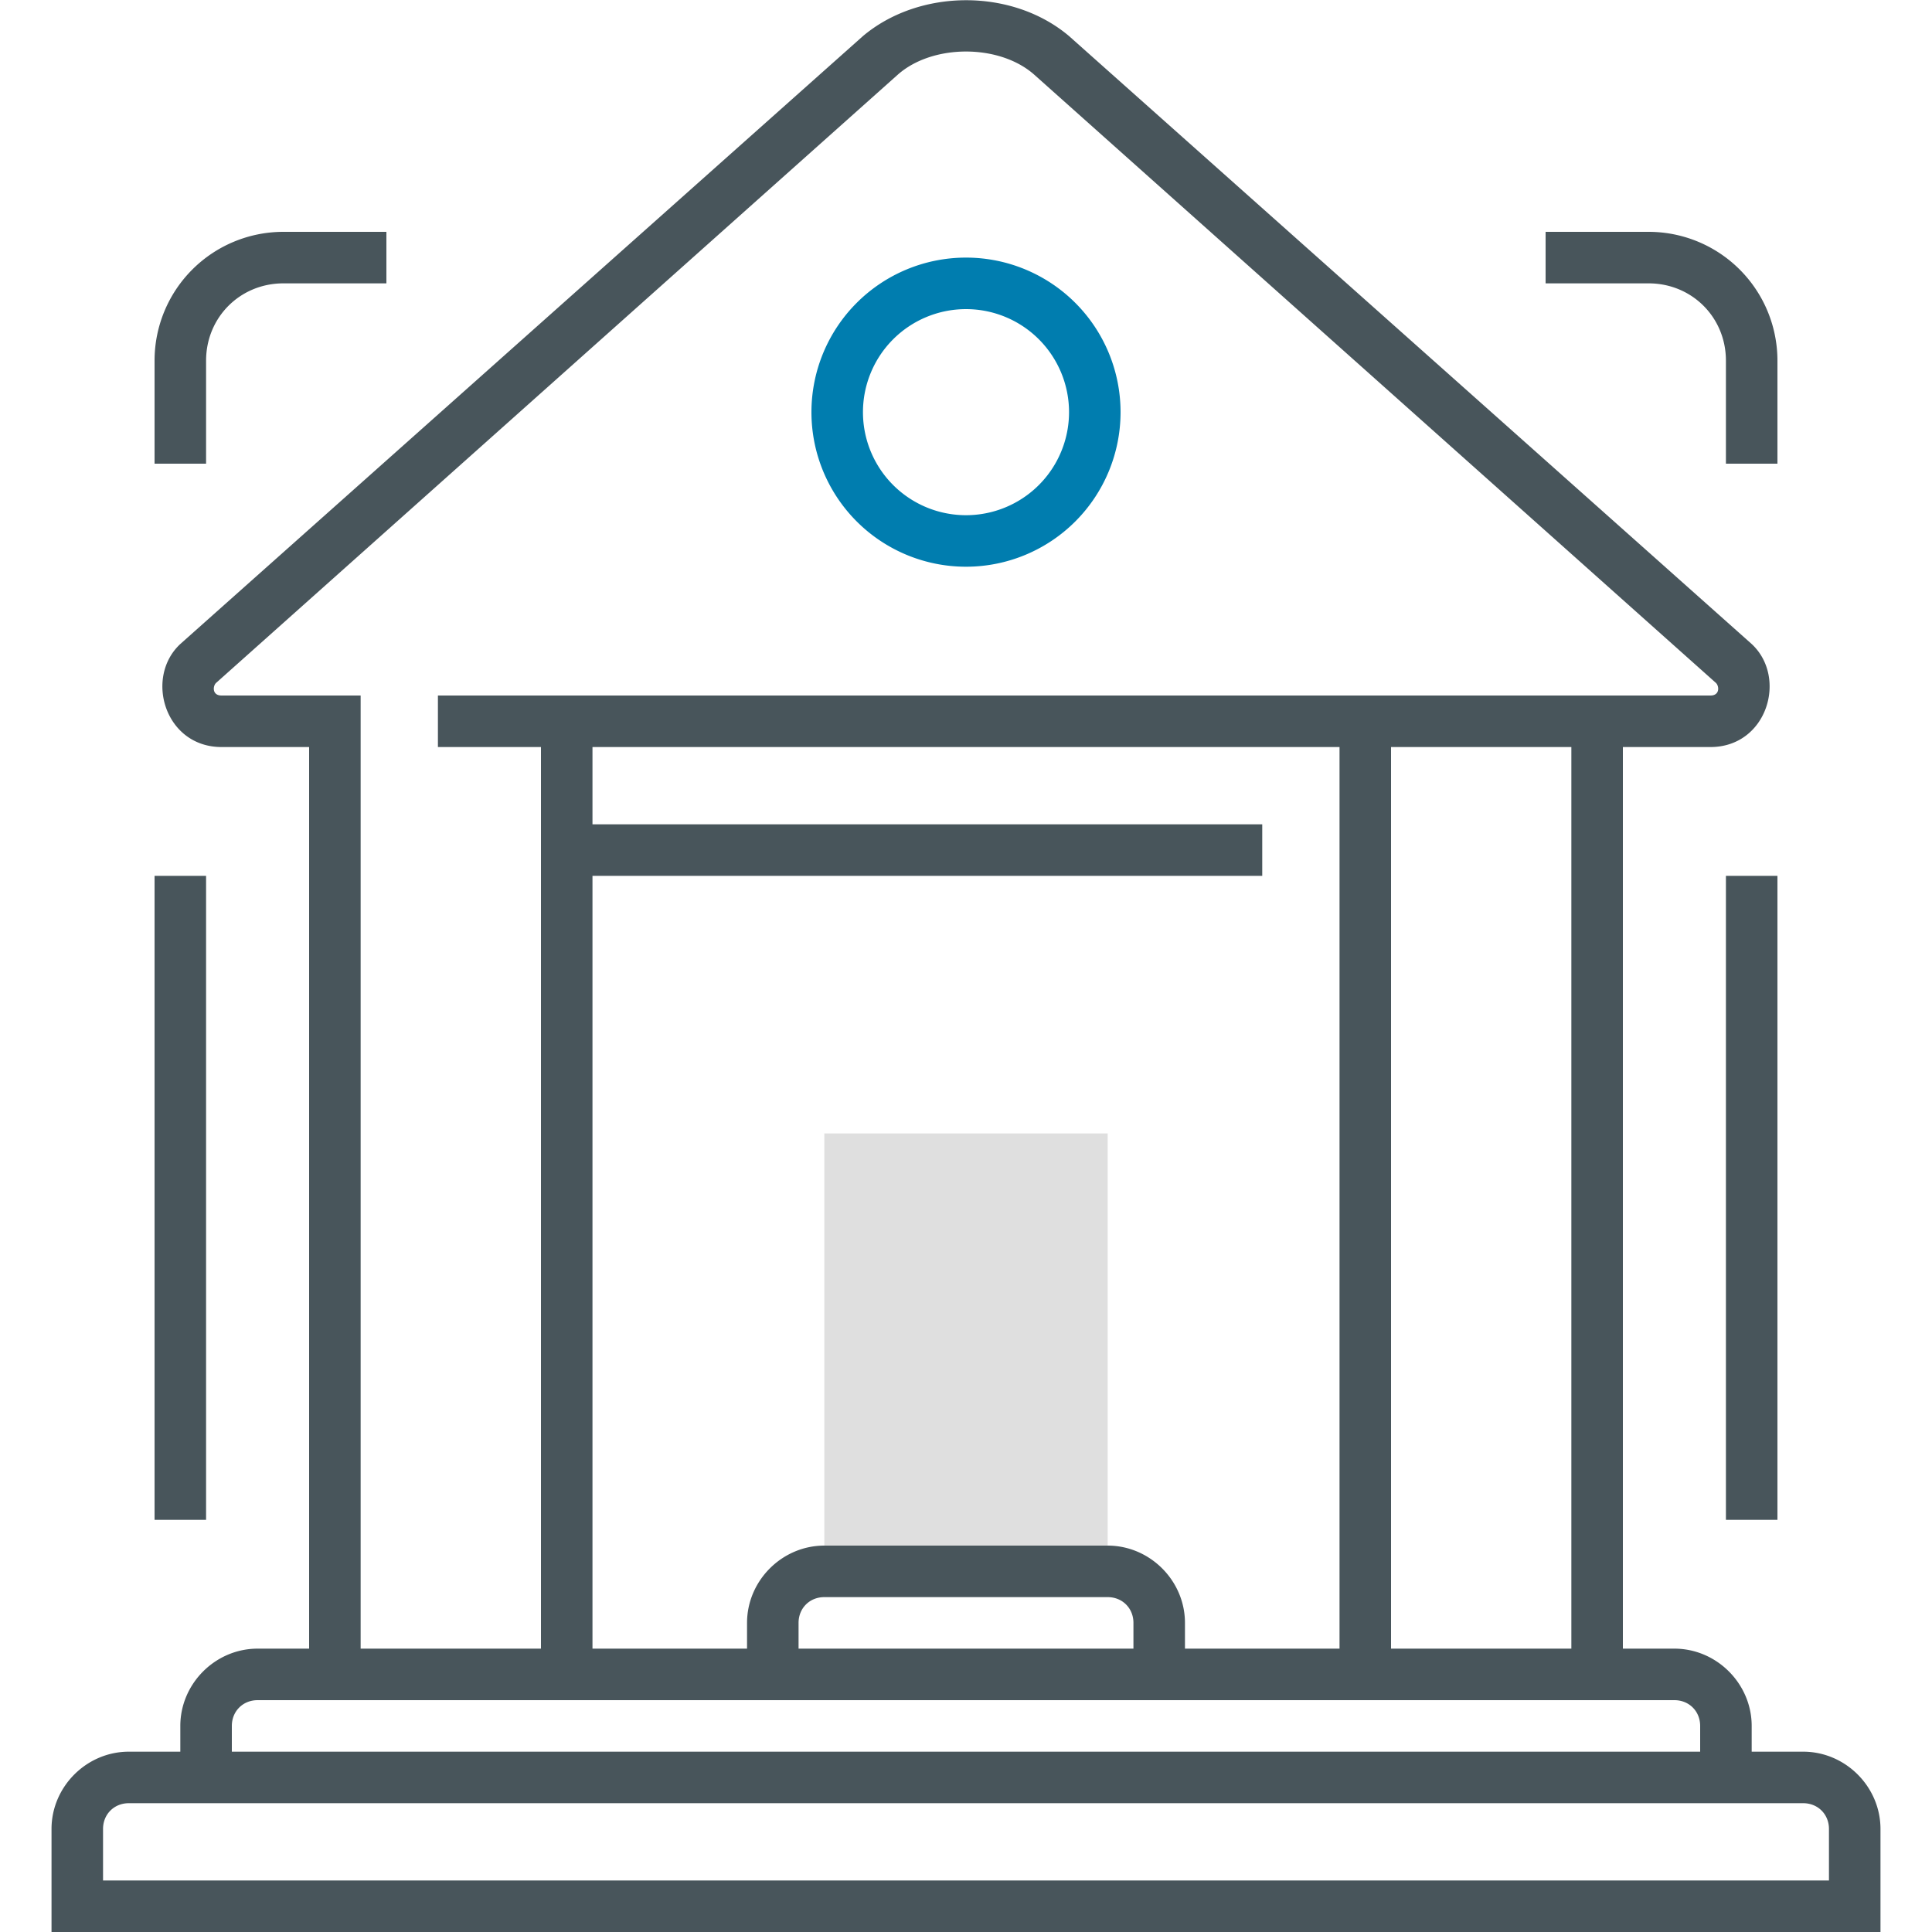 <svg xmlns="http://www.w3.org/2000/svg" viewBox="0 0 75 75"><path fill="#48555b" d="M33.5 1.4L7 25c-1.4 1.3-.6 4 1.6 4H12v35h-2c-1.64 0-3 1.36-3 3v1H5c-1.64 0-3 1.36-3 3v4h71v-4c0-1.64-1.36-3-3-3h-2v-1c0-1.64-1.36-3-3-3h-2V29h3.4c2.2 0 3-2.7 1.6-4L41.5 1.4c-2.2-1.86-5.8-1.85-8 0zm6.65 1.5L66.6 26.5c.14.11.18.5-.2.5H17v2h4v35h-7V27H8.6c-.38 0-.34-.39-.2-.5L34.85 2.9c1.35-1.2 3.95-1.2 5.3 0zM11 9a5 5 0 0 0-5 5v4h2v-4c0-1.68 1.32-3 3-3h4V9zm49 0v2h4c1.68 0 3 1.32 3 3v4h2v-4a5 5 0 0 0-5-5zM23 29h29v35h-6v-1c0-1.64-1.36-3-3-3H32c-1.64 0-3 1.36-3 3v1h-6V34h26v-2H23zm31 0h7v35h-7zM6 34v25h2V34zm61 0v25h2V34zM32 62h11c.57 0 1 .43 1 1v1H31v-1c0-.57.43-1 1-1zm-22 4h55c.57 0 1 .43 1 1v1H9v-1c0-.57.43-1 1-1zm-5 4h65c.57 0 1 .43 1 1v2H4v-2c0-.57.43-1 1-1z"/><path fill="#007daf" d="M37.5 10a6 6 0 0 0-6 6 6 6 0 1 0 12 0 6 6 0 0 0-6-6zm0 2a4 4 0 0 1 4 4 4 4 0 1 1-8 0 4 4 0 0 1 4-4z"/><path fill="#dfdfdf" d="M32 44h11v16H32z"/></svg>